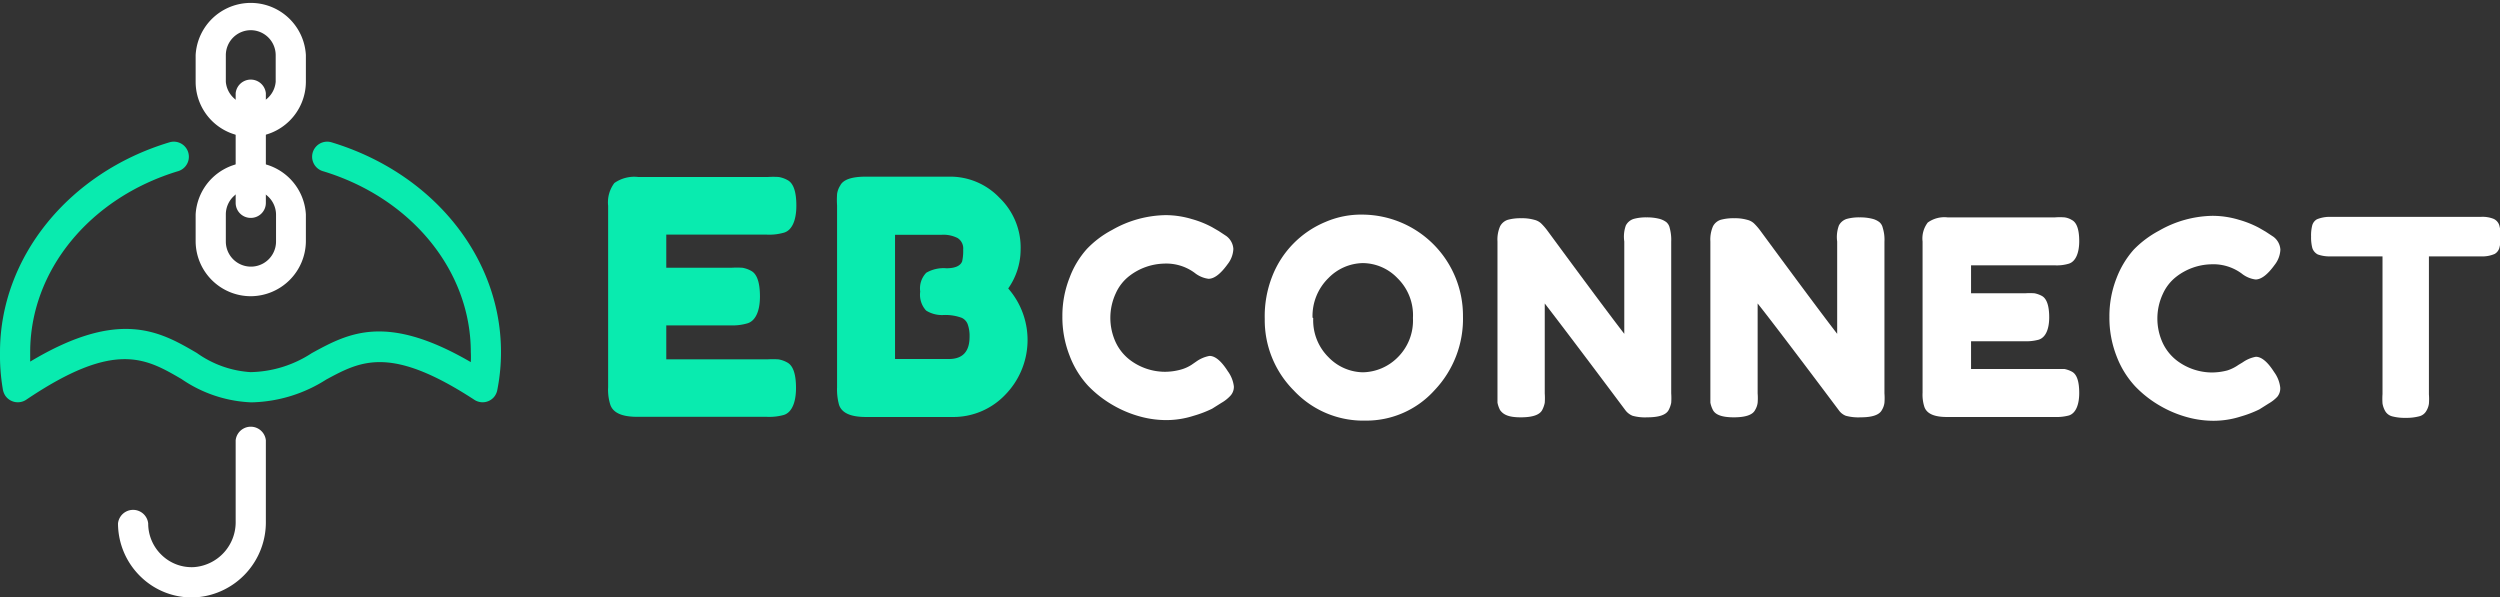 <svg xmlns="http://www.w3.org/2000/svg" width="144.91" height="34.63" viewBox="0 0 144.91 34.63"><rect x="0" y="0" width="144.91" height="34.63" fill="#333333" stroke="none"/><defs><style>.cls-1{fill:#09ebaf;}.cls-2{fill:#fff;}</style></defs><title>Asset 9</title><g id="Layer_2" data-name="Layer 2"><g id="Layer_1-2" data-name="Layer 1"><path class="cls-1" d="M38.62,20.83h5.85a5.1,5.1,0,0,1,.65,0,1.57,1.57,0,0,1,.51.18c.34.18.51.67.51,1.48s-.23,1.41-.7,1.56a3.13,3.13,0,0,1-1,.11H36.92c-.88,0-1.4-.24-1.55-.72a2.86,2.86,0,0,1-.12-1V11.93a1.86,1.86,0,0,1,.36-1.32A2,2,0,0,1,37,10.26h7.49a5.1,5.1,0,0,1,.65,0,1.57,1.57,0,0,1,.51.18c.34.18.51.67.51,1.48s-.23,1.41-.7,1.56a3.07,3.07,0,0,1-1,.12H38.62v1.92h3.76a5.56,5.56,0,0,1,.65,0,1.57,1.57,0,0,1,.51.18c.34.18.51.68.51,1.49s-.24,1.4-.72,1.55a3.07,3.07,0,0,1-1,.12H38.62Z"/><path class="cls-1" d="M58.44,16.72a4.54,4.54,0,0,1-.18,6.17,4.15,4.15,0,0,1-3.07,1.28h-5q-1.34,0-1.56-.72a3.36,3.36,0,0,1-.11-1V11.92a5.25,5.25,0,0,1,0-.67,1.18,1.18,0,0,1,.18-.49c.17-.35.67-.52,1.48-.52H55a3.94,3.94,0,0,1,2.93,1.22,4,4,0,0,1,1.23,3A3.94,3.94,0,0,1,58.44,16.72Zm-2.24,2.8a2,2,0,0,0-.11-.73.67.67,0,0,0-.35-.37,2.75,2.75,0,0,0-1.06-.16,1.72,1.72,0,0,1-1-.26,1.35,1.35,0,0,1-.34-1.1,1.3,1.3,0,0,1,.35-1.09,2,2,0,0,1,1.17-.26c.5,0,.81-.14.91-.4a2.79,2.79,0,0,0,.06-.69.71.71,0,0,0-.32-.66,1.81,1.81,0,0,0-.94-.19H51.88v7.2H55Q56.2,20.81,56.2,19.52Z"/><path class="cls-2" d="M69.06,21.15l.29-.2a1.92,1.92,0,0,1,.76-.32c.32,0,.68.29,1.06.89a1.86,1.86,0,0,1,.35.88.76.76,0,0,1-.22.56,2.16,2.16,0,0,1-.5.39l-.54.34a6.53,6.53,0,0,1-1.07.41,5.18,5.18,0,0,1-1.56.25,5.72,5.72,0,0,1-1.52-.2,6.56,6.56,0,0,1-1.59-.66,6.46,6.46,0,0,1-1.46-1.14A5.36,5.36,0,0,1,62,20.62a6.1,6.1,0,0,1-.42-2.29A6,6,0,0,1,62,16.09,5.21,5.21,0,0,1,63,14.43a5.66,5.66,0,0,1,1.46-1.1,6.42,6.42,0,0,1,3.12-.86,5.32,5.32,0,0,1,1.51.23,5.6,5.6,0,0,1,1.17.47l.38.22.44.29a1,1,0,0,1,.41.75,1.53,1.53,0,0,1-.33.88c-.41.57-.78.85-1.11.85a1.62,1.62,0,0,1-.81-.35,2.77,2.77,0,0,0-1.77-.53,3.43,3.43,0,0,0-2,.71,2.61,2.61,0,0,0-.79,1,3.38,3.38,0,0,0,0,2.87,2.79,2.79,0,0,0,.81,1,3.39,3.39,0,0,0,2,.69,3.48,3.48,0,0,0,.93-.12A2.23,2.23,0,0,0,69.06,21.15Z"/><path class="cls-2" d="M79,12.44a5.86,5.86,0,0,1,5.8,5.9,6,6,0,0,1-1.65,4.28,5.31,5.31,0,0,1-4,1.76A5.5,5.5,0,0,1,75,22.64a5.77,5.77,0,0,1-1.69-4.15A6.31,6.31,0,0,1,73.75,16a5.63,5.63,0,0,1,3.09-3.14A5.21,5.21,0,0,1,79,12.44Zm-2.88,6A3,3,0,0,0,77,20.7a2.84,2.84,0,0,0,2,.88,2.92,2.92,0,0,0,2-.85,3,3,0,0,0,.9-2.3A3,3,0,0,0,81,16.12a2.81,2.81,0,0,0-2-.87,2.85,2.85,0,0,0-2,.87A3.07,3.07,0,0,0,76.08,18.41Z"/><path class="cls-2" d="M94.24,13.07a.77.77,0,0,1,.45-.38,2.65,2.65,0,0,1,.75-.09,2.89,2.89,0,0,1,.73.08,1.21,1.21,0,0,1,.41.19.6.6,0,0,1,.2.33,2.64,2.64,0,0,1,.09.81V22.8a3.89,3.89,0,0,1,0,.55,1.53,1.53,0,0,1-.15.42c-.15.28-.56.42-1.24.42a2.72,2.72,0,0,1-.85-.09,1,1,0,0,1-.4-.3c-2.37-3.17-3.94-5.24-4.69-6.21V22.8a3.89,3.89,0,0,1,0,.55,1.53,1.53,0,0,1-.15.42c-.15.28-.56.42-1.24.42s-1-.14-1.2-.42a1.58,1.58,0,0,1-.15-.43c0-.13,0-.31,0-.56V14a1.93,1.93,0,0,1,.15-.88.77.77,0,0,1,.45-.38,2.76,2.76,0,0,1,.77-.09,2.58,2.58,0,0,1,.76.09.88.88,0,0,1,.39.2,3.44,3.44,0,0,1,.36.41q3.34,4.54,4.47,6V14A1.93,1.93,0,0,1,94.24,13.07Z"/><path class="cls-2" d="M106.59,13.07a.77.77,0,0,1,.45-.38,2.65,2.65,0,0,1,.75-.09,2.84,2.84,0,0,1,.73.08,1.12,1.12,0,0,1,.41.19.6.6,0,0,1,.2.33,2.31,2.31,0,0,1,.1.81V22.8a3.54,3.54,0,0,1,0,.55,1.07,1.07,0,0,1-.15.42q-.22.42-1.23.42a2.8,2.8,0,0,1-.86-.09.89.89,0,0,1-.39-.3Q103,19,101.88,17.59V22.8a3.54,3.54,0,0,1,0,.55,1.07,1.07,0,0,1-.15.42c-.14.28-.56.42-1.23.42s-1.06-.14-1.21-.42a1.58,1.58,0,0,1-.15-.43c0-.13,0-.31,0-.56V14a1.93,1.93,0,0,1,.15-.88.77.77,0,0,1,.45-.38,2.78,2.78,0,0,1,.78-.09,2.56,2.56,0,0,1,.75.09.88.88,0,0,1,.39.2,3.44,3.44,0,0,1,.36.41q3.34,4.54,4.47,6V14A1.93,1.93,0,0,1,106.59,13.07Z"/><path class="cls-2" d="M114.25,21.39h4.87l.55,0a1.53,1.53,0,0,1,.42.15c.29.15.43.56.43,1.24s-.2,1.17-.59,1.3a2.76,2.76,0,0,1-.82.09h-6.27c-.74,0-1.17-.2-1.3-.6a2.31,2.31,0,0,1-.1-.81V14a1.52,1.52,0,0,1,.3-1.1,1.64,1.64,0,0,1,1.14-.3h6.24a3.63,3.63,0,0,1,.55,0,1.07,1.07,0,0,1,.42.15c.29.15.43.56.43,1.23s-.2,1.17-.59,1.3a2.41,2.41,0,0,1-.82.1h-4.86V17h3.13a4,4,0,0,1,.55,0,1.53,1.53,0,0,1,.42.15c.28.15.43.56.43,1.24s-.2,1.17-.61,1.3a2.76,2.76,0,0,1-.82.09h-3.1Z"/><path class="cls-2" d="M129.75,21.15,130,21a1.92,1.92,0,0,1,.76-.32c.32,0,.68.29,1.06.89a1.86,1.86,0,0,1,.35.88A.76.76,0,0,1,132,23a2.16,2.16,0,0,1-.5.39l-.54.34a6.53,6.53,0,0,1-1.07.41,5.18,5.18,0,0,1-1.56.25,5.72,5.72,0,0,1-1.52-.2,6.56,6.56,0,0,1-1.59-.66,6.46,6.46,0,0,1-1.46-1.14,5.36,5.36,0,0,1-1.07-1.73,6.1,6.1,0,0,1-.42-2.29,6,6,0,0,1,.41-2.24,5.36,5.36,0,0,1,1-1.66,5.89,5.89,0,0,1,1.47-1.1,6.39,6.39,0,0,1,3.12-.86,5.32,5.32,0,0,1,1.51.23,5.84,5.84,0,0,1,1.17.47l.38.22.44.29a1,1,0,0,1,.41.75,1.53,1.53,0,0,1-.33.88c-.41.57-.78.85-1.11.85a1.62,1.62,0,0,1-.81-.35,2.77,2.77,0,0,0-1.77-.53,3.43,3.43,0,0,0-2,.71,2.61,2.61,0,0,0-.79,1,3.38,3.38,0,0,0,0,2.87,2.79,2.79,0,0,0,.81,1,3.39,3.39,0,0,0,2,.69,3.54,3.54,0,0,0,.93-.12A2.38,2.38,0,0,0,129.75,21.15Z"/><path class="cls-2" d="M135,12.57h8.81a1.74,1.74,0,0,1,.74.12.62.62,0,0,1,.32.37,2.4,2.4,0,0,1,.08.67,2.25,2.25,0,0,1-.08.65.59.59,0,0,1-.27.34,1.79,1.79,0,0,1-.81.14h-3v8a3.57,3.57,0,0,1,0,.54,1.07,1.07,0,0,1-.14.4.65.65,0,0,1-.42.33,2.86,2.86,0,0,1-.79.09,2.81,2.81,0,0,1-.79-.09.66.66,0,0,1-.41-.33,1.33,1.33,0,0,1-.14-.41,4,4,0,0,1,0-.55V14.86h-3a2,2,0,0,1-.75-.11.64.64,0,0,1-.32-.38,2.42,2.42,0,0,1-.07-.66,2.33,2.33,0,0,1,.07-.66.59.59,0,0,1,.27-.34A1.93,1.93,0,0,1,135,12.57Z"/><path class="cls-1" d="M14.65,23.32h-.13a7.67,7.67,0,0,1-4-1.35c-2.08-1.21-3.87-2.26-9,1.2a.88.88,0,0,1-1.21-.23,1,1,0,0,1-.15-.4A11.64,11.64,0,0,1,0,20.41C0,14.91,4,10,9.82,8.25a.87.87,0,0,1,.51,1.67C5.2,11.47,1.75,15.69,1.75,20.41c0,.19,0,.37,0,.55,5.19-3.11,7.55-1.73,9.66-.5a6,6,0,0,0,3.11,1.11,6.69,6.69,0,0,0,3.55-1.1c2.12-1.16,4.3-2.34,9.22.52a5.62,5.62,0,0,0,0-.58c0-4.72-3.45-8.94-8.58-10.49a.87.87,0,1,1,.51-1.67c5.87,1.78,9.82,6.66,9.82,12.16a11.24,11.24,0,0,1-.21,2.17.89.89,0,0,1-.21.45.87.87,0,0,1-1.13.14C22.63,20,20.91,20.92,18.91,22A8.36,8.36,0,0,1,14.65,23.32Z"/><path class="cls-2" d="M11.12,34.63a4.23,4.23,0,0,1-2.93-1.17,4.31,4.31,0,0,1-1.35-3.12.88.88,0,0,1,1.75,0,2.53,2.53,0,0,0,.8,1.85,2.49,2.49,0,0,0,1.89.68,2.61,2.61,0,0,0,2.38-2.66V25.52a.88.88,0,0,1,1.75,0v4.69a4.36,4.36,0,0,1-4,4.41Z"/><path class="cls-2" d="M14.53,7.93a3.19,3.19,0,0,1-3.19-3.19V3.19a3.2,3.2,0,0,1,6.39,0V4.74A3.2,3.2,0,0,1,14.53,7.93Zm0-6.18a1.45,1.45,0,0,0-1.44,1.44V4.74a1.45,1.45,0,0,0,2.89,0V3.19A1.45,1.45,0,0,0,14.53,1.75Z"/><path class="cls-2" d="M14.53,17.17A3.2,3.2,0,0,1,11.34,14V12.43a3.2,3.2,0,0,1,6.39,0V14A3.21,3.21,0,0,1,14.53,17.17Zm0-6.19a1.45,1.45,0,0,0-1.44,1.45V14A1.45,1.45,0,1,0,16,14V12.43A1.45,1.45,0,0,0,14.53,11Z"/><path class="cls-2" d="M14.53,12.63a.87.87,0,0,1-.87-.87V5.4a.88.88,0,0,1,1.75,0v6.36A.87.87,0,0,1,14.53,12.63Z"/></g></g></svg>